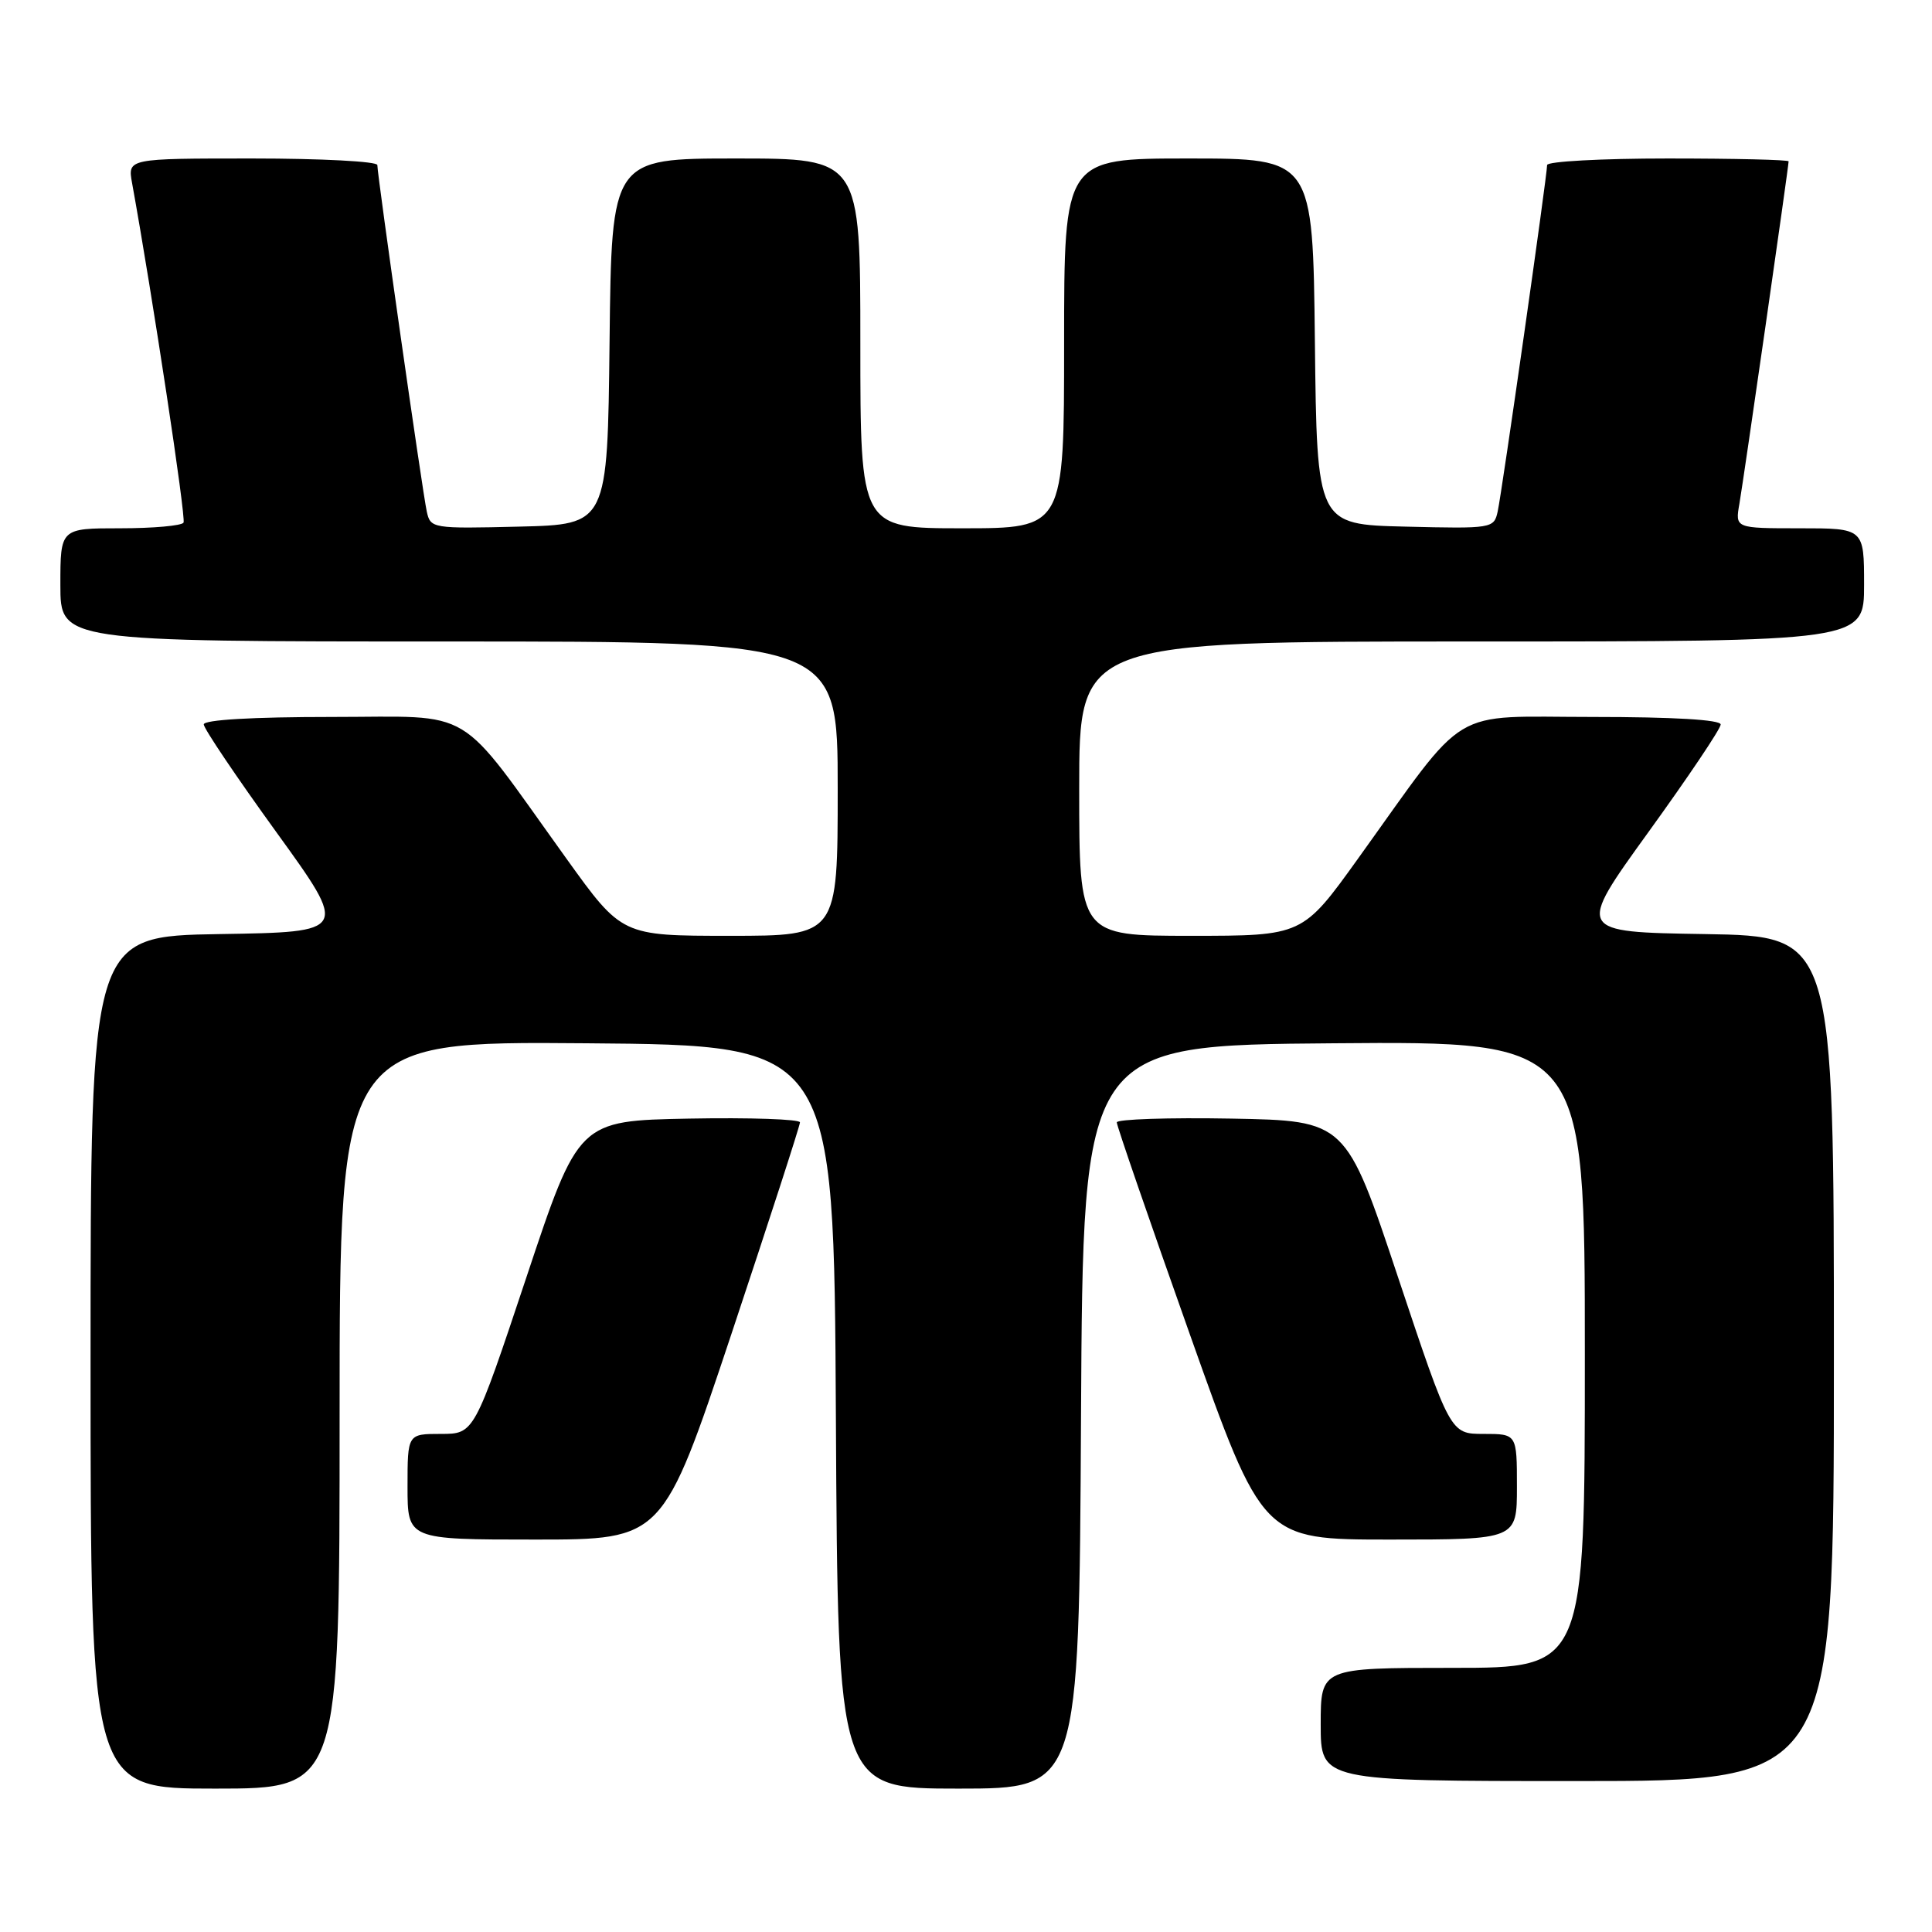 <?xml version="1.0" encoding="UTF-8" standalone="no"?>
<!DOCTYPE svg PUBLIC "-//W3C//DTD SVG 1.1//EN" "http://www.w3.org/Graphics/SVG/1.1/DTD/svg11.dtd" >
<svg xmlns="http://www.w3.org/2000/svg" xmlns:xlink="http://www.w3.org/1999/xlink" version="1.1" viewBox="0 0 256 256">
 <g >
 <path fill="currentColor"
d=" M 45.00 187.49 C 45.00 137.97 45.00 137.97 77.75 138.24 C 110.50 138.50 110.50 138.50 110.76 187.75 C 111.02 237.00 111.02 237.00 127.00 237.00 C 142.98 237.00 142.98 237.00 143.24 187.75 C 143.50 138.50 143.50 138.50 176.75 138.24 C 210.00 137.97 210.00 137.97 210.00 179.49 C 210.00 221.00 210.00 221.00 192.50 221.00 C 175.00 221.00 175.00 221.00 175.00 228.50 C 175.00 236.00 175.00 236.00 209.00 236.00 C 243.00 236.00 243.00 236.00 243.00 180.02 C 243.00 124.05 243.00 124.05 225.93 123.77 C 208.86 123.50 208.86 123.50 218.43 110.25 C 223.69 102.97 228.00 96.56 228.00 96.00 C 228.00 95.37 221.73 95.00 211.07 95.00 C 191.72 95.00 194.75 93.17 179.96 113.75 C 172.60 124.00 172.60 124.00 157.80 124.00 C 143.00 124.00 143.00 124.00 143.00 104.50 C 143.00 85.00 143.00 85.00 195.00 85.00 C 247.00 85.00 247.00 85.00 247.00 77.50 C 247.00 70.00 247.00 70.00 238.45 70.00 C 229.91 70.00 229.91 70.00 230.48 66.75 C 231.05 63.47 237.00 22.09 237.00 21.38 C 237.00 21.17 229.80 21.00 221.00 21.00 C 212.20 21.00 205.00 21.39 205.00 21.87 C 205.00 23.25 199.01 65.27 198.45 67.78 C 197.96 70.02 197.72 70.06 186.22 69.78 C 174.50 69.50 174.50 69.50 174.23 45.25 C 173.96 21.00 173.96 21.00 157.48 21.00 C 141.00 21.00 141.00 21.00 141.00 45.50 C 141.00 70.00 141.00 70.00 127.50 70.00 C 114.00 70.00 114.00 70.00 114.00 45.50 C 114.00 21.00 114.00 21.00 97.52 21.00 C 81.04 21.00 81.04 21.00 80.77 45.25 C 80.50 69.50 80.50 69.50 68.78 69.78 C 57.28 70.06 57.04 70.02 56.55 67.78 C 55.99 65.27 50.00 23.25 50.00 21.87 C 50.00 21.39 42.55 21.00 33.45 21.00 C 16.91 21.00 16.91 21.00 17.50 24.25 C 20.20 39.14 24.67 68.65 24.32 69.25 C 24.08 69.66 20.31 70.00 15.94 70.00 C 8.00 70.00 8.00 70.00 8.00 77.50 C 8.00 85.00 8.00 85.00 59.50 85.00 C 111.00 85.00 111.00 85.00 111.00 104.50 C 111.00 124.00 111.00 124.00 96.70 124.00 C 82.40 124.00 82.40 124.00 75.04 113.75 C 60.25 93.17 63.28 95.00 43.93 95.00 C 33.47 95.00 27.00 95.38 27.00 95.99 C 27.00 96.53 31.32 102.94 36.60 110.24 C 46.19 123.50 46.19 123.50 29.10 123.77 C 12.00 124.05 12.00 124.05 12.00 180.52 C 12.00 237.00 12.00 237.00 28.50 237.00 C 45.00 237.00 45.00 237.00 45.00 187.49 Z  M 96.92 176.75 C 101.91 161.76 106.00 149.15 106.00 148.72 C 106.00 148.30 99.40 148.07 91.33 148.22 C 76.66 148.50 76.66 148.50 69.75 169.25 C 62.83 190.00 62.83 190.00 58.42 190.00 C 54.00 190.00 54.00 190.00 54.00 197.00 C 54.00 204.00 54.00 204.00 70.92 204.00 C 87.83 204.00 87.83 204.00 96.92 176.75 Z  M 201.00 197.00 C 201.00 190.00 201.00 190.00 196.58 190.00 C 192.17 190.00 192.17 190.00 185.25 169.25 C 178.34 148.50 178.34 148.50 163.17 148.22 C 154.83 148.07 147.99 148.30 147.98 148.72 C 147.97 149.15 152.32 161.76 157.64 176.75 C 167.31 204.00 167.31 204.00 184.16 204.00 C 201.00 204.00 201.00 204.00 201.00 197.00 Z "/>
</g>
</svg>